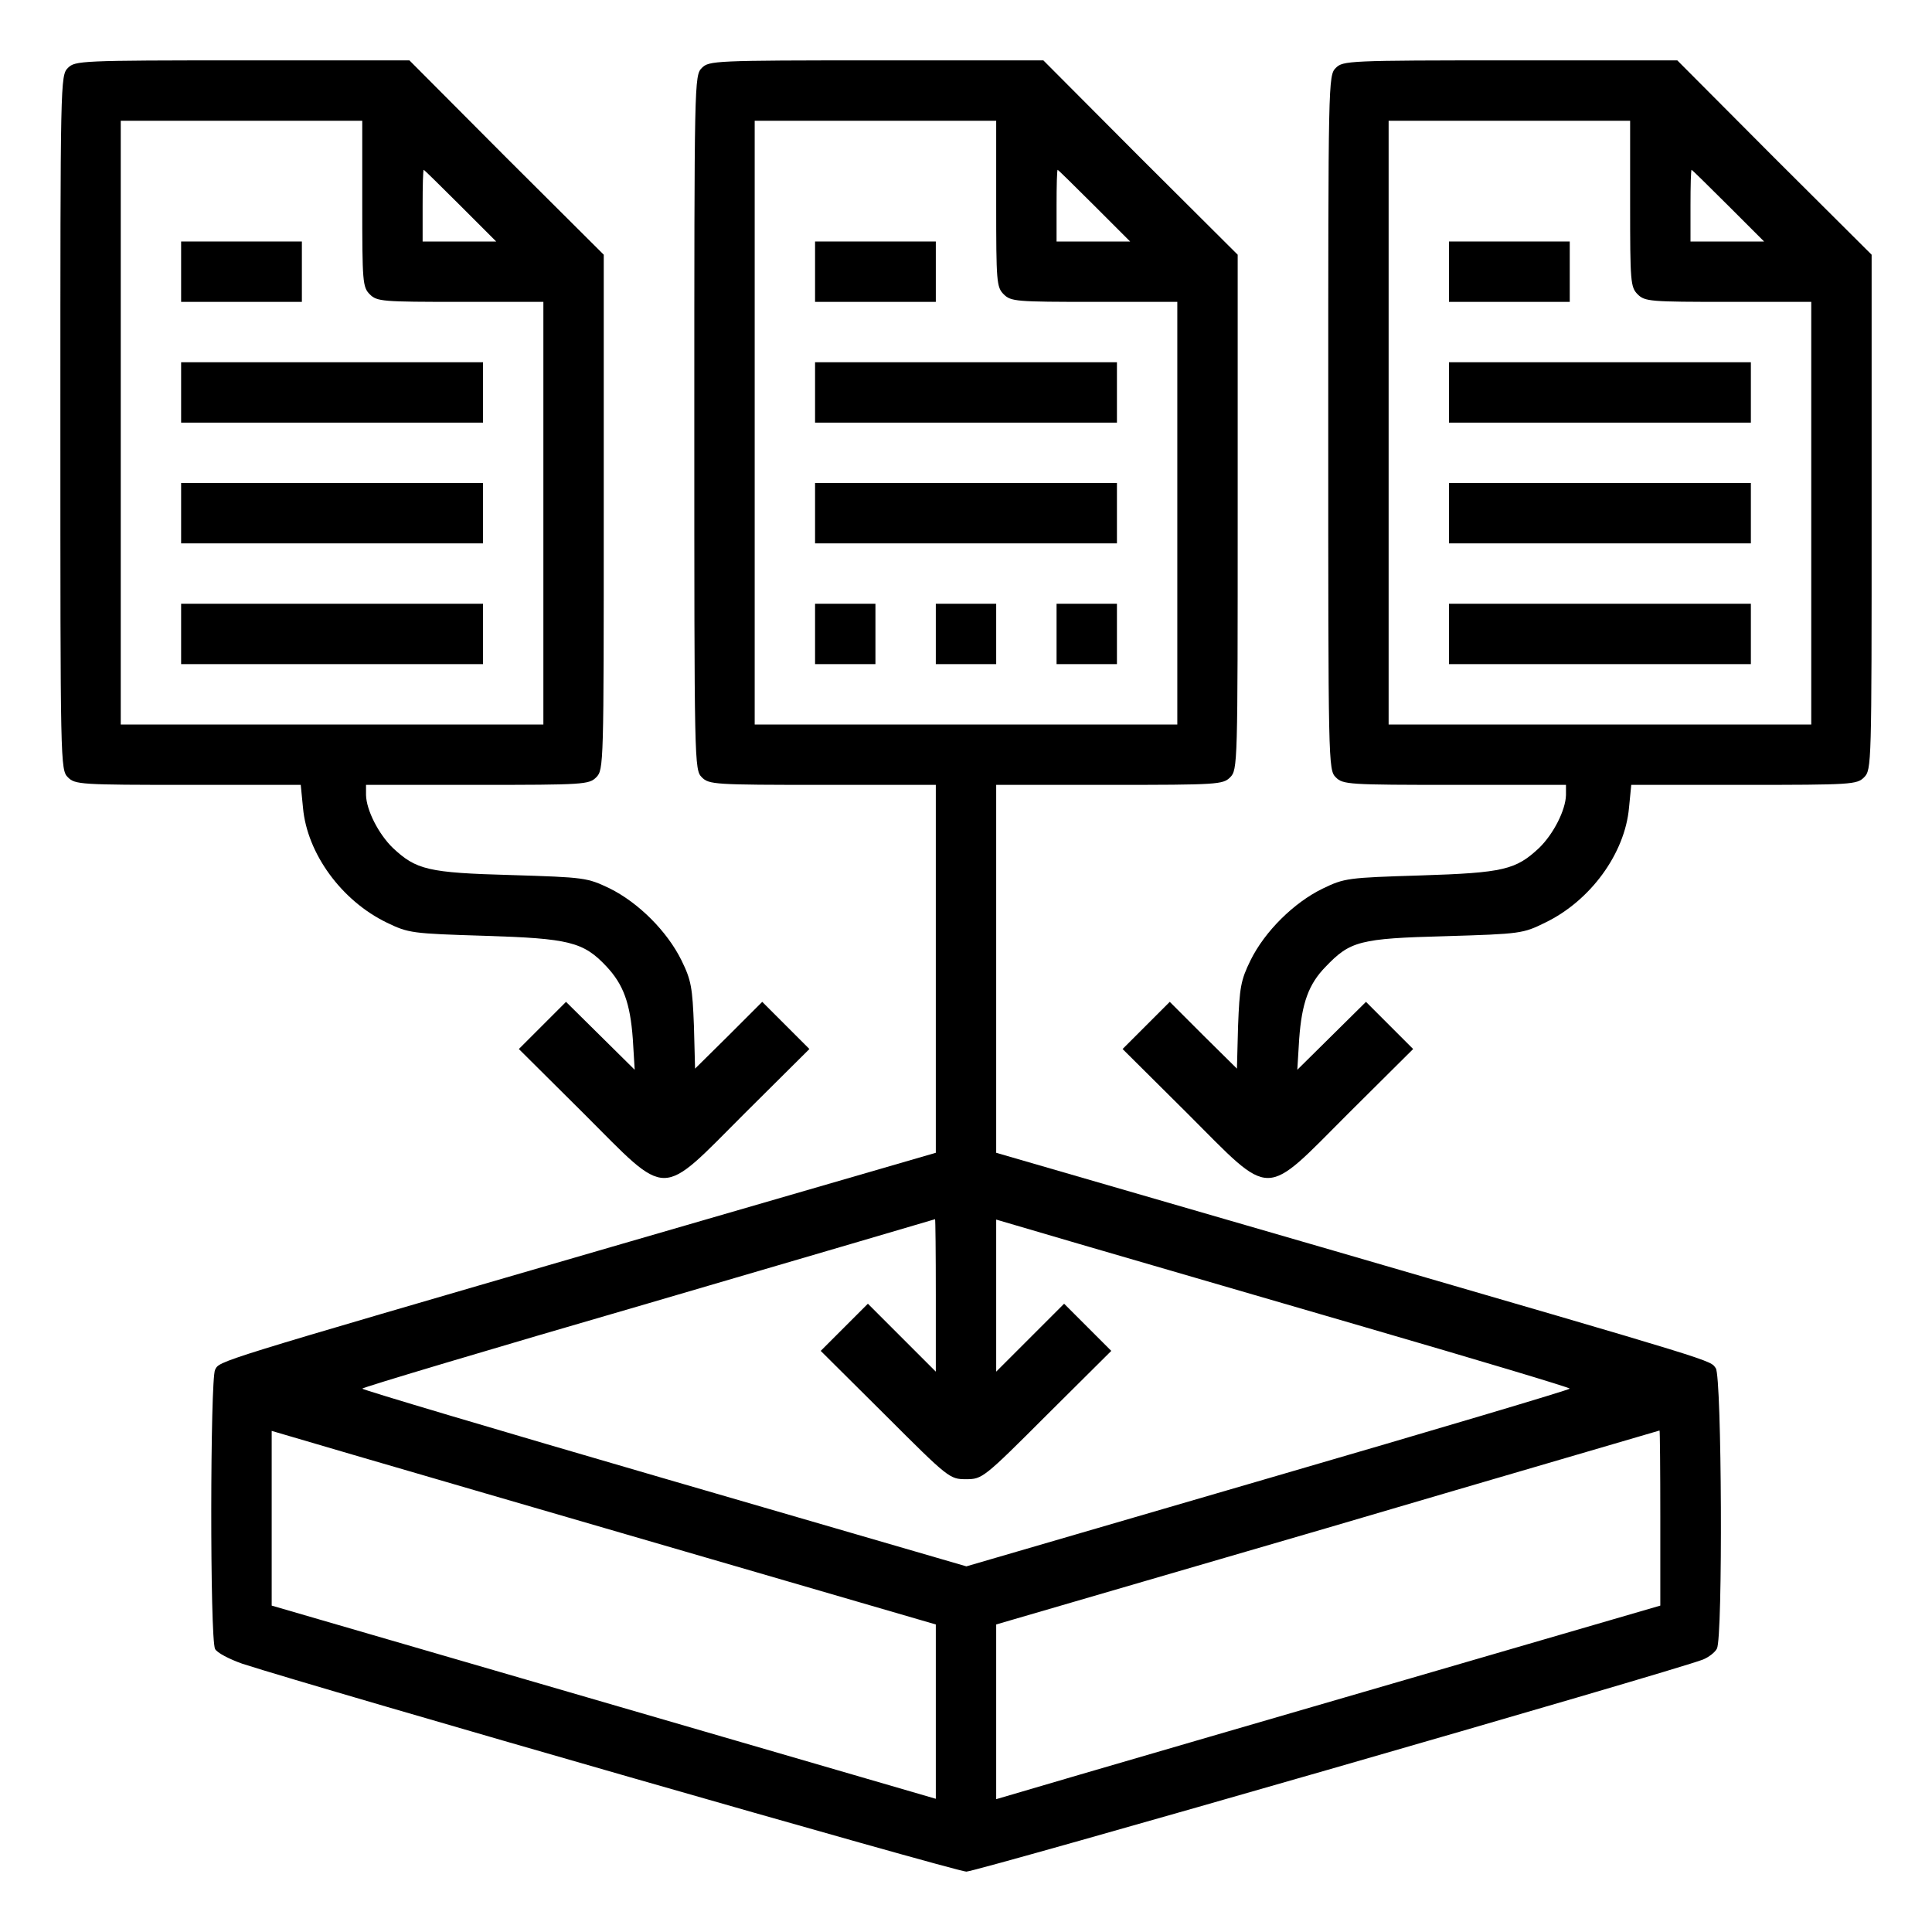 <?xml version="1.0" standalone="no"?>
<!DOCTYPE svg PUBLIC "-//W3C//DTD SVG 20010904//EN"
 "http://www.w3.org/TR/2001/REC-SVG-20010904/DTD/svg10.dtd">
<svg version="1.0" xmlns="http://www.w3.org/2000/svg"
 width="512pt" height="512pt" viewBox="0 0 512 512"
 preserveAspectRatio="xMidYMid meet">
<g transform="translate(0,512) scale(0.1,-0.1)"
fill="currentColor" stroke="none">
<path d="M180 4940 c-20 -20 -20 -33 -20 -940 0 -907 0 -920 20 -940 19 -19
33 -20 319 -20 l298 0 6 -61 c11 -121 102 -246 222 -304 58 -28 66 -29 260
-35 223 -7 261 -16 322 -81 45 -48 63 -97 70 -192 l5 -82 -91 90 -91 90 -63
-63 -62 -62 171 -170 c229 -229 199 -229 428 0 l171 170 -62 62 -63 63 -89
-89 -89 -88 -3 113 c-4 102 -7 121 -33 174 -38 77 -114 153 -191 191 -59 28
-65 29 -260 35 -221 6 -252 14 -314 72 -38 37 -70 100 -71 140 l0 27 295 0
c282 0 296 1 315 20 20 20 20 33 20 702 l0 683 -258 257 -257 258 -443 0
c-429 0 -443 -1 -462 -20z m780 -360 c0 -207 1 -221 20 -240 19 -19 33 -20
240 -20 l220 0 0 -560 0 -560 -560 0 -560 0 0 800 0 800 320 0 320 0 0 -220z
m260 -5 l95 -95 -98 0 -97 0 0 95 c0 52 1 95 3 95 1 0 45 -43 97 -95z"/>
<path d="M480 4400 l0 -80 160 0 160 0 0 80 0 80 -160 0 -160 0 0 -80z"/>
<path d="M480 4080 l0 -80 400 0 400 0 0 80 0 80 -400 0 -400 0 0 -80z"/>
<path d="M480 3760 l0 -80 400 0 400 0 0 80 0 80 -400 0 -400 0 0 -80z"/>
<path d="M480 3440 l0 -80 400 0 400 0 0 80 0 80 -400 0 -400 0 0 -80z"/>
<path d="M1860 4940 c-20 -20 -20 -33 -20 -940 0 -907 0 -920 20 -940 19 -19
33 -20 320 -20 l300 0 0 -487 0 -488 -858 -249 c-1066 -310 -1039 -302 -1052
-326 -13 -25 -14 -714 0 -740 5 -10 38 -27 72 -39 204 -66 1892 -551 1919
-551 27 0 1876 532 1952 562 15 6 32 19 37 29 16 29 13 721 -3 743 -16 22 21
11 -1014 312 l-893 259 0 488 0 487 300 0 c287 0 301 1 320 20 20 20 20 33 20
702 l0 683 -258 257 -257 258 -443 0 c-429 0 -443 -1 -462 -20z m780 -360 c0
-207 1 -221 20 -240 19 -19 33 -20 240 -20 l220 0 0 -560 0 -560 -560 0 -560
0 0 800 0 800 320 0 320 0 0 -220z m260 -5 l95 -95 -98 0 -97 0 0 95 c0 52 1
95 3 95 1 0 45 -43 97 -95z m-420 -2887 l0 -203 -90 90 -90 90 -63 -63 -62
-62 171 -170 c168 -168 171 -170 214 -170 43 0 46 2 214 170 l171 170 -62 62
-63 63 -90 -90 -90 -90 0 202 0 201 218 -64 c119 -35 461 -134 759 -221 299
-87 543 -160 543 -163 0 -3 -360 -110 -800 -238 l-799 -233 -801 233 c-440
128 -800 235 -800 238 0 3 341 105 758 226 416 122 758 222 760 223 1 1 2 -90
2 -201z m-663 -680 l663 -193 0 -231 0 -231 -182 53 c-101 29 -497 145 -880
256 l-698 203 0 231 0 232 218 -64 c119 -35 515 -150 879 -256z m2583 90 l0
-233 -663 -193 c-364 -106 -760 -221 -879 -256 l-218 -64 0 232 0 231 878 256
c482 142 878 257 880 258 1 1 2 -104 2 -231z"/>
<path d="M2160 4400 l0 -80 160 0 160 0 0 80 0 80 -160 0 -160 0 0 -80z"/>
<path d="M2160 4080 l0 -80 400 0 400 0 0 80 0 80 -400 0 -400 0 0 -80z"/>
<path d="M2160 3760 l0 -80 400 0 400 0 0 80 0 80 -400 0 -400 0 0 -80z"/>
<path d="M2160 3440 l0 -80 80 0 80 0 0 80 0 80 -80 0 -80 0 0 -80z"/>
<path d="M2480 3440 l0 -80 80 0 80 0 0 80 0 80 -80 0 -80 0 0 -80z"/>
<path d="M2800 3440 l0 -80 80 0 80 0 0 80 0 80 -80 0 -80 0 0 -80z"/>
<path d="M3540 4940 c-20 -20 -20 -33 -20 -940 0 -907 0 -920 20 -940 19 -19
33 -20 315 -20 l295 0 0 -27 c-1 -40 -33 -103 -71 -140 -62 -58 -94 -66 -314
-73 -194 -6 -202 -7 -260 -35 -76 -37 -153 -113 -191 -190 -26 -53 -29 -72
-33 -174 l-3 -113 -89 88 -89 89 -63 -63 -62 -62 171 -170 c229 -229 199 -229
428 0 l171 170 -62 62 -63 63 -91 -90 -91 -90 5 82 c7 95 25 145 70 191 65 68
90 75 317 81 201 6 206 7 265 36 120 58 211 183 222 304 l6 61 298 0 c286 0
300 1 319 20 20 20 20 33 20 702 l0 683 -258 257 -257 258 -443 0 c-429 0
-443 -1 -462 -20z m780 -360 c0 -207 1 -221 20 -240 19 -19 33 -20 240 -20
l220 0 0 -560 0 -560 -560 0 -560 0 0 800 0 800 320 0 320 0 0 -220z m260 -5
l95 -95 -98 0 -97 0 0 95 c0 52 1 95 3 95 1 0 45 -43 97 -95z"/>
<path d="M3840 4400 l0 -80 160 0 160 0 0 80 0 80 -160 0 -160 0 0 -80z"/>
<path d="M3840 4080 l0 -80 400 0 400 0 0 80 0 80 -400 0 -400 0 0 -80z"/>
<path d="M3840 3760 l0 -80 400 0 400 0 0 80 0 80 -400 0 -400 0 0 -80z"/>
<path d="M3840 3440 l0 -80 400 0 400 0 0 80 0 80 -400 0 -400 0 0 -80z"/>
</g>
</svg>
